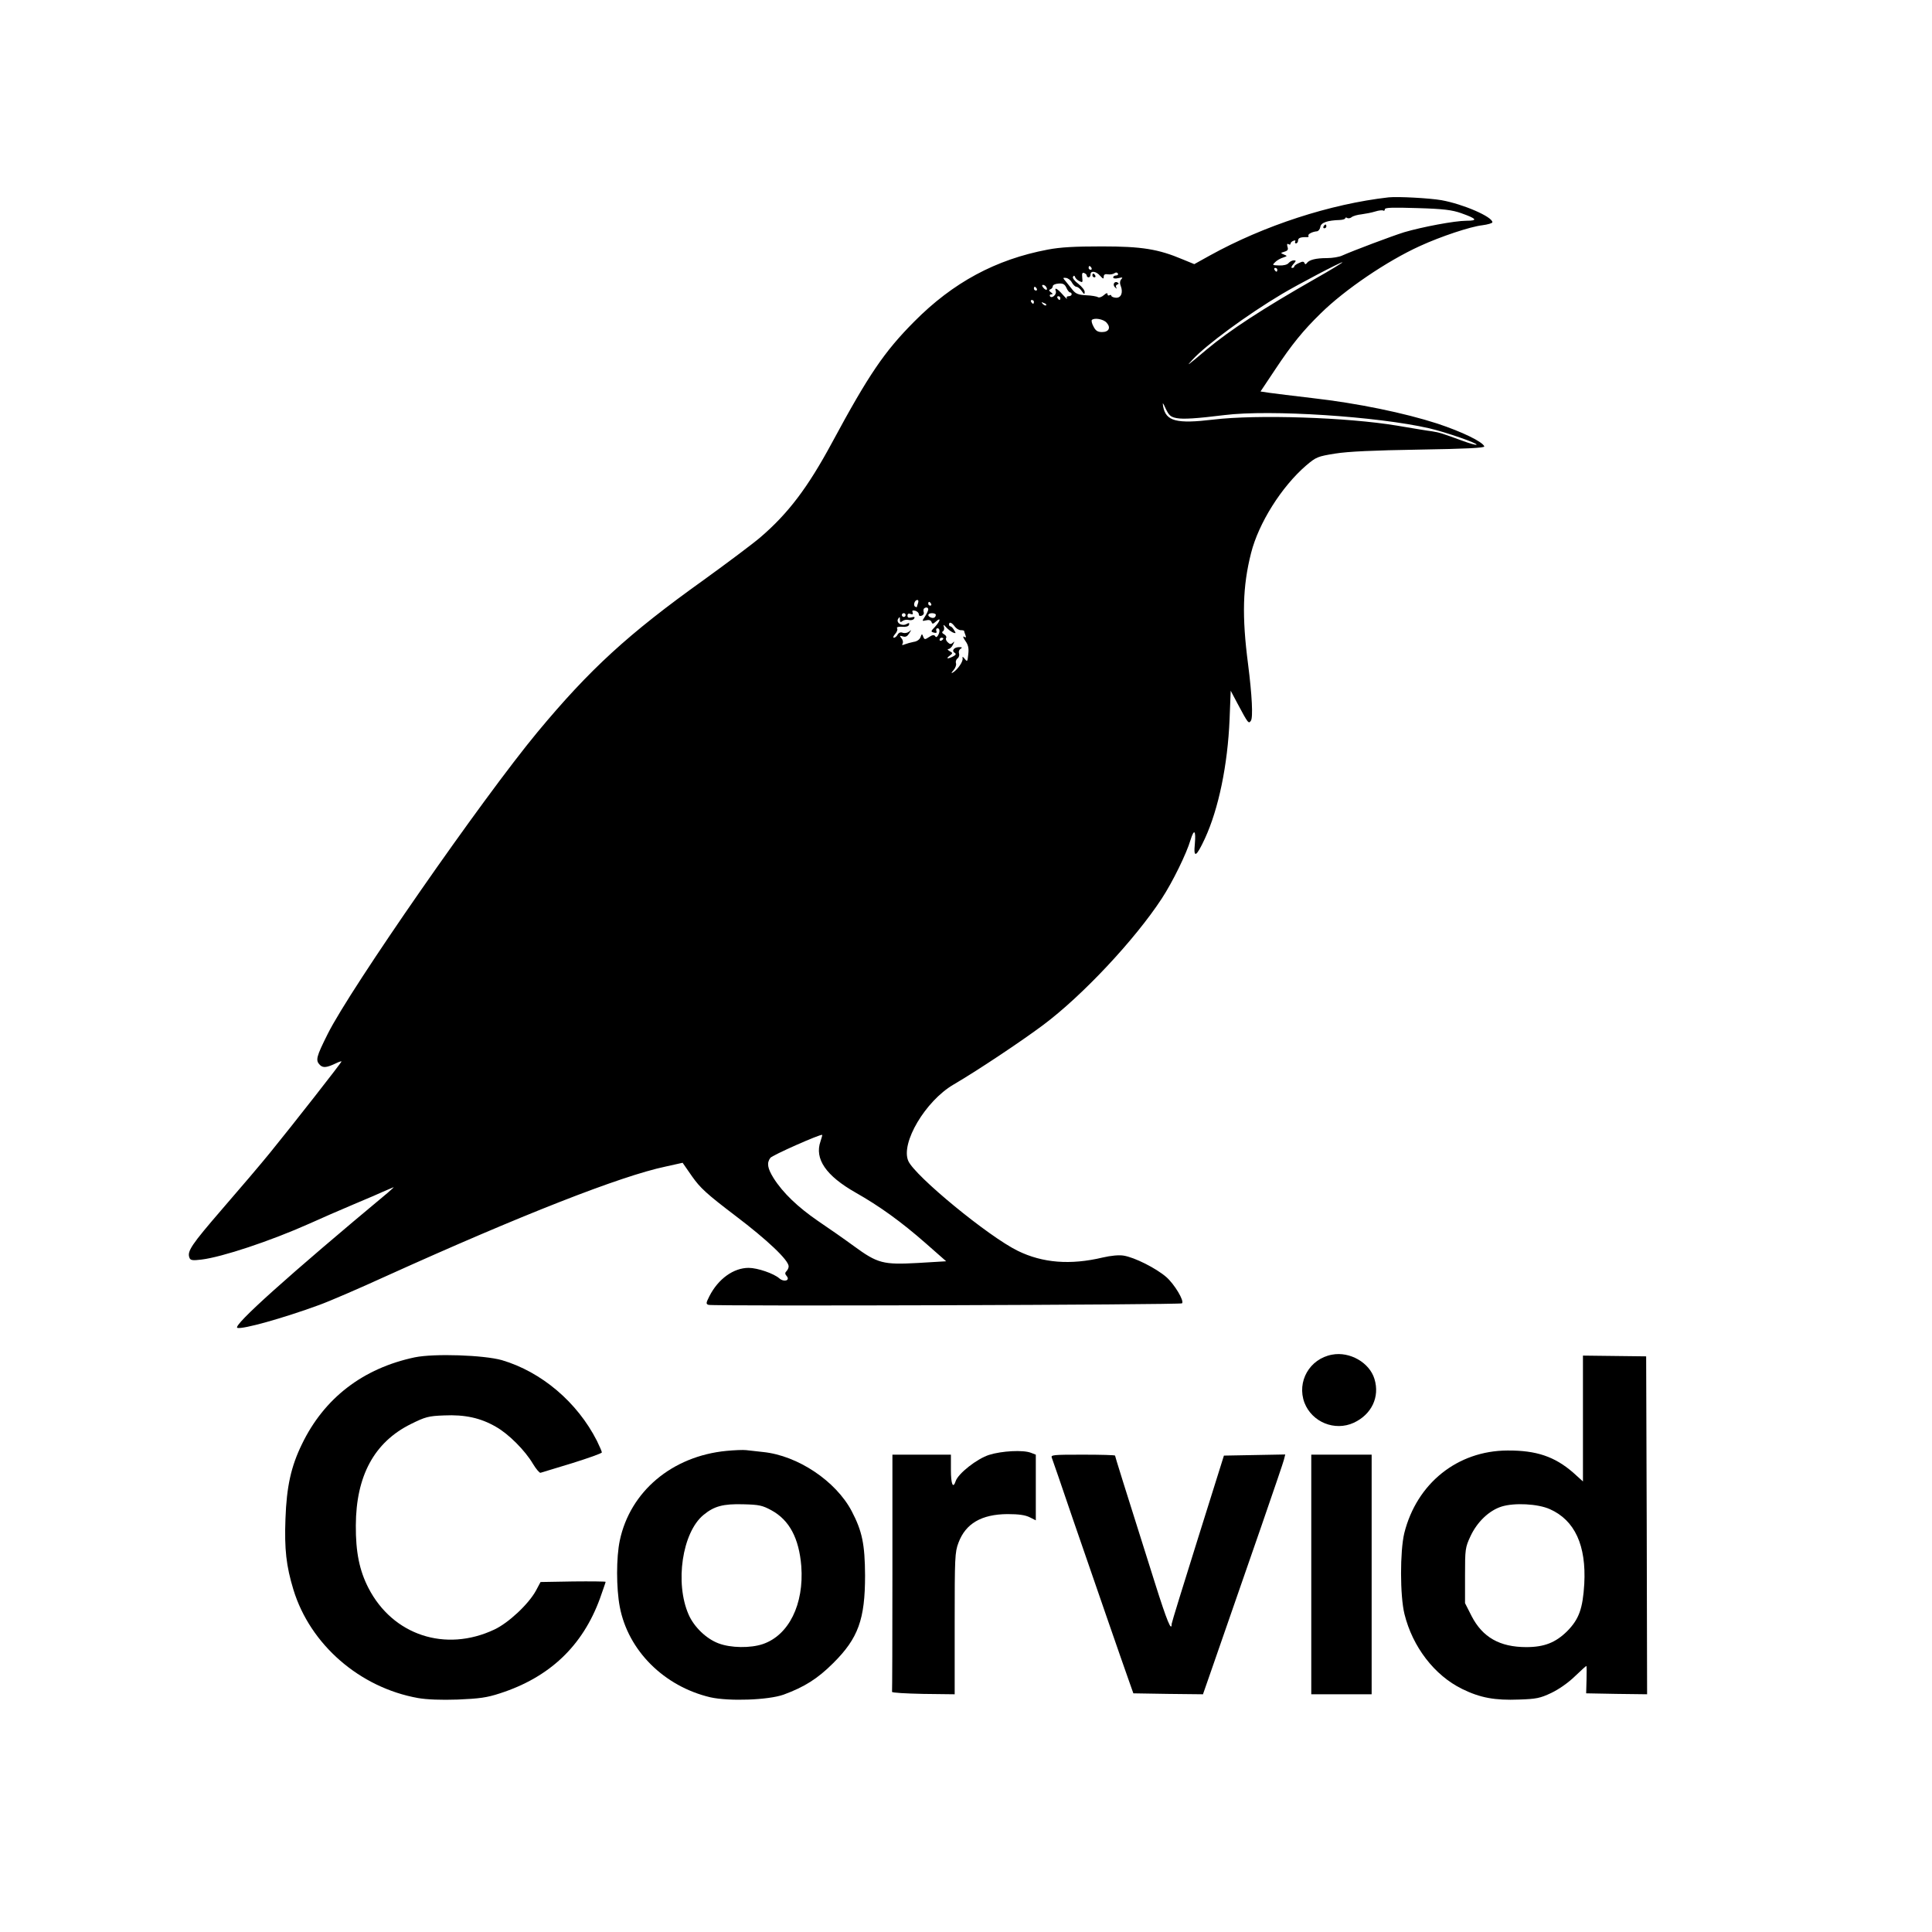<?xml version="1.0" standalone="no"?>
<!DOCTYPE svg PUBLIC "-//W3C//DTD SVG 20010904//EN"
 "http://www.w3.org/TR/2001/REC-SVG-20010904/DTD/svg10.dtd">
<svg version="1.0" xmlns="http://www.w3.org/2000/svg"
 width="1024pt" height="1024pt" viewBox="0 0 1024 1024"
 preserveAspectRatio="xMidYMid meet">
<g transform="translate(0,1024) scale(0.1,-0.1)"
fill="#000000" stroke="none">
<path d="M7360 9194 c-309 -35 -660 -149 -949 -309 l-81 -45 -61 25 c-130 55
-217 69 -429 69 -144 0 -219 -4 -287 -17 -275 -52 -502 -174 -708 -382 -157
-158 -240 -279 -435 -641 -129 -239 -232 -375 -380 -502 -41 -35 -176 -136
-299 -225 -403 -288 -606 -475 -882 -807 -292 -352 -992 -1359 -1112 -1600
-61 -122 -66 -140 -41 -165 17 -16 36 -14 86 10 16 8 28 11 28 9 0 -6 -257
-334 -379 -484 -47 -58 -161 -192 -254 -299 -163 -189 -186 -223 -173 -257 5
-14 16 -16 64 -10 108 13 365 98 573 191 57 26 163 72 234 102 72 30 146 62
165 71 19 8 40 17 45 19 6 3 -8 -10 -30 -29 -520 -433 -825 -706 -797 -716 27
-9 242 51 433 121 53 19 213 88 355 153 714 323 1244 531 1482 581 l90 20 50
-72 c43 -61 76 -92 230 -209 169 -128 282 -235 282 -268 0 -8 -5 -19 -12 -26
-8 -8 -8 -15 2 -26 19 -23 -15 -33 -39 -12 -29 26 -116 56 -163 56 -80 0 -161
-58 -208 -150 -18 -36 -19 -41 -5 -46 20 -8 2502 0 2510 8 13 13 -40 101 -83
139 -54 47 -169 105 -227 114 -24 4 -67 0 -110 -10 -172 -41 -319 -29 -450 35
-156 76 -547 398 -581 477 -41 95 91 317 239 404 125 73 358 228 477 317 206
154 485 451 628 670 57 87 131 238 152 310 19 61 29 52 23 -20 -8 -79 7 -72
53 27 73 158 121 391 131 632 l6 152 36 -68 c56 -105 59 -109 71 -91 12 17 6
135 -15 300 -33 253 -29 412 16 589 40 158 161 351 292 464 53 45 61 48 154
63 69 11 202 17 446 21 249 4 347 9 344 17 -8 24 -116 77 -249 121 -173 56
-423 108 -662 135 -100 12 -202 24 -228 28 l-47 7 78 117 c89 134 147 205 241
297 128 126 352 278 526 357 111 51 268 103 330 110 30 4 54 11 54 16 0 29
-154 96 -270 117 -64 11 -230 20 -280 15z m385 -84 c82 -29 90 -40 28 -40 -62
0 -236 -33 -331 -61 -67 -21 -271 -98 -327 -123 -16 -8 -53 -14 -82 -14 -58 0
-94 -9 -106 -26 -6 -8 -10 -8 -13 0 -4 9 -11 9 -29 0 -14 -6 -25 -14 -25 -18
0 -5 -5 -8 -12 -8 -6 0 -3 9 7 20 15 17 16 20 3 20 -9 0 -21 -6 -28 -14 -7 -9
-27 -14 -50 -13 -37 1 -38 2 -21 18 9 9 28 20 42 24 23 8 23 8 4 16 -19 8 -19
8 3 15 17 5 21 11 16 26 -4 14 -2 18 5 14 6 -4 11 -3 11 2 0 6 7 13 16 16 8 3
12 2 9 -4 -3 -6 -1 -10 4 -10 6 0 11 7 11 15 0 14 14 19 47 18 7 -1 11 3 8 7
-5 9 21 22 45 24 8 1 16 11 18 23 3 23 37 35 104 37 16 1 28 5 28 9 0 5 5 5
10 2 6 -4 17 -2 24 4 7 6 31 13 52 15 22 3 54 9 73 15 19 6 38 8 42 5 5 -3 9
0 9 7 0 9 42 10 173 6 138 -4 184 -10 232 -27z m-775 -348 c-277 -158 -452
-272 -575 -375 -107 -90 -110 -92 -75 -54 70 77 290 239 475 349 84 50 308
168 320 168 5 0 -60 -40 -145 -88z m-1185 58 c3 -5 1 -10 -4 -10 -6 0 -11 5
-11 10 0 6 2 10 4 10 3 0 8 -4 11 -10z m985 -10 c0 -5 -2 -10 -4 -10 -3 0 -8
5 -11 10 -3 6 -1 10 4 10 6 0 11 -4 11 -10z m-1010 -31 c0 -5 5 -9 10 -9 6 0
10 7 10 15 0 22 30 18 51 -7 16 -17 19 -18 19 -5 0 12 7 16 23 13 12 -2 27 1
34 6 7 5 14 5 18 -2 3 -5 -1 -10 -9 -10 -9 0 -16 -5 -16 -10 0 -6 11 -8 28 -4
21 5 25 4 15 -6 -7 -8 -9 -20 -3 -35 14 -36 2 -65 -26 -63 -13 1 -24 6 -24 11
0 4 -4 5 -10 2 -5 -3 -10 -1 -10 6 0 8 -7 6 -19 -5 -11 -10 -25 -15 -32 -11
-6 4 -34 9 -62 10 -40 2 -55 8 -70 26 -10 13 -27 34 -37 46 -18 21 -18 22 0
20 10 -1 24 -11 31 -24 7 -13 18 -23 24 -23 7 0 20 -10 28 -22 13 -19 16 -20
16 -6 1 9 -15 29 -34 44 -19 14 -32 31 -28 37 5 8 8 7 11 -1 2 -7 12 -17 23
-22 17 -9 18 -7 15 19 -2 21 0 28 10 24 8 -3 14 -9 14 -14z m-108 -64 c6 -14
15 -25 20 -25 4 0 8 -4 8 -10 0 -5 -7 -10 -16 -10 -9 0 -13 -5 -9 -12 4 -7 -6
2 -22 20 -29 33 -46 42 -37 19 6 -18 -22 -42 -31 -27 -3 5 0 10 7 10 10 0 9 3
-2 11 -11 8 -12 12 -2 16 6 2 12 10 12 16 0 7 14 13 30 14 24 2 33 -3 42 -22z
m-107 4 c11 -17 -1 -21 -15 -4 -8 9 -8 15 -2 15 6 0 14 -5 17 -11z m-50 -9 c3
-5 1 -10 -4 -10 -6 0 -11 5 -11 10 0 6 2 10 4 10 3 0 8 -4 11 -10z m125 -50
c0 -5 -2 -10 -4 -10 -3 0 -8 5 -11 10 -3 6 -1 10 4 10 6 0 11 -4 11 -10z
m-140 -20 c0 -5 -2 -10 -4 -10 -3 0 -8 5 -11 10 -3 6 -1 10 4 10 6 0 11 -4 11
-10z m65 -18 c-3 -3 -11 0 -18 7 -9 10 -8 11 6 5 10 -3 15 -9 12 -12z m320
-92 c24 -26 13 -50 -24 -50 -23 0 -34 7 -45 29 -9 16 -12 31 -9 35 13 13 61 5
78 -14z m371 -506 c36 -7 108 -2 254 16 242 30 810 -7 1085 -70 90 -21 259
-80 251 -87 -3 -3 -38 7 -78 22 -104 38 -119 43 -158 49 -19 2 -102 16 -185
30 -263 44 -743 60 -975 32 -194 -23 -250 -9 -265 69 -4 25 -2 23 14 -12 17
-35 26 -43 57 -49z m-1370 -980 c-3 -9 -6 -18 -6 -20 0 -3 -4 -3 -10 1 -11 7
-2 35 12 35 6 0 7 -7 4 -16z m69 -4 c3 -5 1 -10 -4 -10 -6 0 -11 5 -11 10 0 6
2 10 4 10 3 0 8 -4 11 -10z m-15 -30 c0 -6 -8 -23 -17 -37 -17 -26 -17 -26 5
-21 15 4 25 1 29 -8 5 -13 8 -12 24 2 28 25 23 3 -5 -28 -23 -24 -24 -26 -6
-31 13 -3 17 -1 13 9 -3 8 0 14 6 14 13 0 14 -20 2 -39 -6 -9 -11 -10 -15 -2
-5 7 -15 6 -31 -5 -23 -15 -25 -15 -32 2 -6 16 -7 16 -14 -3 -4 -12 -19 -23
-36 -25 -15 -3 -37 -9 -47 -13 -14 -6 -17 -5 -12 4 4 6 2 19 -6 28 -11 14 -10
15 7 10 15 -5 24 0 34 16 13 20 13 21 -1 9 -9 -7 -23 -9 -33 -6 -11 5 -21 1
-27 -9 -5 -10 -14 -17 -20 -17 -6 0 -3 9 6 19 10 11 15 25 11 30 -4 7 5 10 26
9 20 -2 34 2 37 10 3 11 0 12 -14 4 -25 -13 -57 8 -43 29 7 11 9 10 9 -5 0
-14 3 -16 13 -8 7 6 22 9 34 6 11 -3 24 0 28 7 6 9 2 11 -13 7 -16 -4 -22 -2
-22 9 0 10 6 13 16 9 11 -4 15 -2 11 8 -4 10 0 12 14 9 10 -3 19 -11 19 -19 0
-8 6 -11 16 -7 8 3 13 11 10 18 -2 7 -2 16 1 19 10 10 23 7 23 -4z m-120 -30
c0 -5 -4 -10 -10 -10 -5 0 -10 5 -10 10 0 6 5 10 10 10 6 0 10 -4 10 -10z
m160 2 c0 -14 -11 -21 -26 -15 -21 8 -17 23 6 23 11 0 20 -4 20 -8z m100 -62
c8 -11 22 -20 32 -20 10 0 18 -2 18 -4 0 -2 3 -12 7 -22 5 -13 3 -15 -7 -9 -8
5 -5 -5 6 -21 16 -22 20 -40 16 -72 -4 -39 -5 -41 -18 -25 -11 14 -14 15 -12
3 3 -17 -27 -60 -52 -75 -10 -5 -8 -1 4 13 10 12 16 28 13 36 -3 8 0 20 8 26
8 6 11 18 8 27 -3 8 0 19 8 24 11 7 9 9 -8 9 -26 0 -41 -19 -23 -30 9 -6 7
-11 -8 -19 -29 -15 -41 -13 -19 3 18 14 18 15 0 25 -10 6 -13 11 -6 11 7 0 18
10 24 23 9 18 9 20 -1 10 -10 -9 -16 -8 -27 3 -8 7 -12 18 -8 23 3 6 -2 14
-11 19 -11 6 -13 12 -6 16 6 4 8 14 5 24 -5 13 -2 13 13 -4 10 -11 27 -23 36
-27 15 -5 16 -4 5 13 -6 11 -15 20 -19 20 -5 0 -8 5 -8 10 0 16 15 11 30 -10z
m-60 -64 c0 -3 -4 -8 -10 -11 -5 -3 -10 -1 -10 4 0 6 5 11 10 11 6 0 10 -2 10
-4z m-651 -2665 c-33 -93 29 -183 186 -272 127 -72 241 -154 372 -269 l108
-95 -150 -9 c-184 -10 -213 -3 -340 90 -49 36 -135 96 -190 133 -106 73 -185
148 -235 227 -32 52 -37 80 -17 107 10 14 265 127 275 122 1 -1 -3 -16 -9 -34z"/>
<path d="M7015 9040 c-3 -5 -1 -10 4 -10 6 0 11 5 11 10 0 6 -2 10 -4 10 -3 0
-8 -4 -11 -10z"/>
<path d="M5790 8780 c0 -5 5 -10 11 -10 5 0 7 5 4 10 -3 6 -8 10 -11 10 -2 0
-4 -4 -4 -10z"/>
<path d="M5905 8739 c-4 -6 -2 -16 5 -22 10 -9 11 -9 6 0 -3 6 -1 13 6 15 9 3
9 6 1 11 -7 4 -15 2 -18 -4z"/>
<path d="M7060 3060 c-119 -22 -188 -143 -146 -255 40 -103 161 -152 261 -106
95 44 139 137 110 232 -26 87 -131 147 -225 129z"/>
<path d="M2199 3046 c-275 -58 -481 -216 -599 -461 -57 -117 -81 -223 -87
-395 -6 -161 4 -250 42 -375 89 -292 352 -520 661 -575 46 -8 120 -11 210 -8
115 5 154 10 224 33 263 85 438 251 530 503 16 46 30 85 30 88 0 2 -78 3 -172
2 l-173 -3 -24 -45 c-39 -72 -146 -172 -221 -207 -259 -122 -538 -30 -667 220
-48 93 -68 191 -67 332 1 263 98 441 291 537 77 38 93 43 177 46 109 5 193
-13 274 -60 68 -38 156 -127 197 -197 17 -28 35 -49 40 -47 6 2 81 25 168 51
86 27 157 52 157 57 0 5 -12 32 -26 61 -104 205 -294 366 -504 428 -96 27
-358 36 -461 15z"/>
<path d="M8390 2722 l0 -334 -52 47 c-98 85 -195 118 -348 117 -265 -1 -481
-174 -547 -438 -23 -96 -23 -332 1 -429 43 -174 159 -325 306 -397 96 -47 173
-61 302 -56 90 3 111 7 170 35 40 19 90 54 124 87 32 31 60 56 62 56 2 0 2
-33 1 -72 l-2 -73 161 -3 162 -2 -2 895 -3 896 -168 2 -167 2 0 -333z m-175
-481 c132 -59 193 -192 182 -396 -8 -132 -28 -187 -91 -251 -61 -60 -121 -84
-216 -84 -141 0 -232 52 -290 164 l-35 69 0 146 c0 140 1 149 29 209 35 75 98
136 165 157 67 21 192 15 256 -14z"/>
<path d="M3850 2550 c-288 -28 -510 -215 -565 -475 -19 -90 -19 -252 0 -352
44 -231 234 -421 480 -479 98 -22 306 -15 388 14 109 40 180 84 263 167 133
132 169 232 169 465 -1 165 -15 234 -71 341 -84 159 -285 294 -469 313 -33 4
-73 8 -90 10 -16 2 -64 0 -105 -4z m239 -315 c95 -52 146 -148 158 -296 15
-202 -66 -366 -204 -413 -65 -22 -170 -21 -235 4 -64 24 -129 86 -158 152 -74
168 -34 435 78 528 57 47 104 60 212 57 84 -2 101 -6 149 -32z"/>
<path d="M5243 2529 c-64 -20 -165 -99 -178 -140 -14 -42 -25 -15 -25 61 l0
80 -155 0 -155 0 0 -625 c0 -344 -1 -628 -2 -632 -2 -5 72 -9 165 -11 l167 -2
0 374 c0 351 1 379 20 429 38 102 122 151 260 152 60 0 94 -5 118 -17 l32 -16
0 174 0 174 -26 10 c-41 16 -154 10 -221 -11z"/>
<path d="M5575 2513 c4 -10 54 -155 111 -323 121 -351 264 -765 298 -860 l23
-65 184 -3 185 -2 46 132 c197 566 378 1088 383 1111 l7 28 -162 -3 -163 -3
-138 -440 c-76 -242 -139 -446 -139 -452 0 -45 -25 15 -88 215 -168 531 -212
673 -212 677 0 3 -77 5 -171 5 -159 0 -171 -1 -164 -17z"/>
<path d="M6950 1895 l0 -635 160 0 160 0 0 635 0 635 -160 0 -160 0 0 -635z"/>
</g>
</svg>
